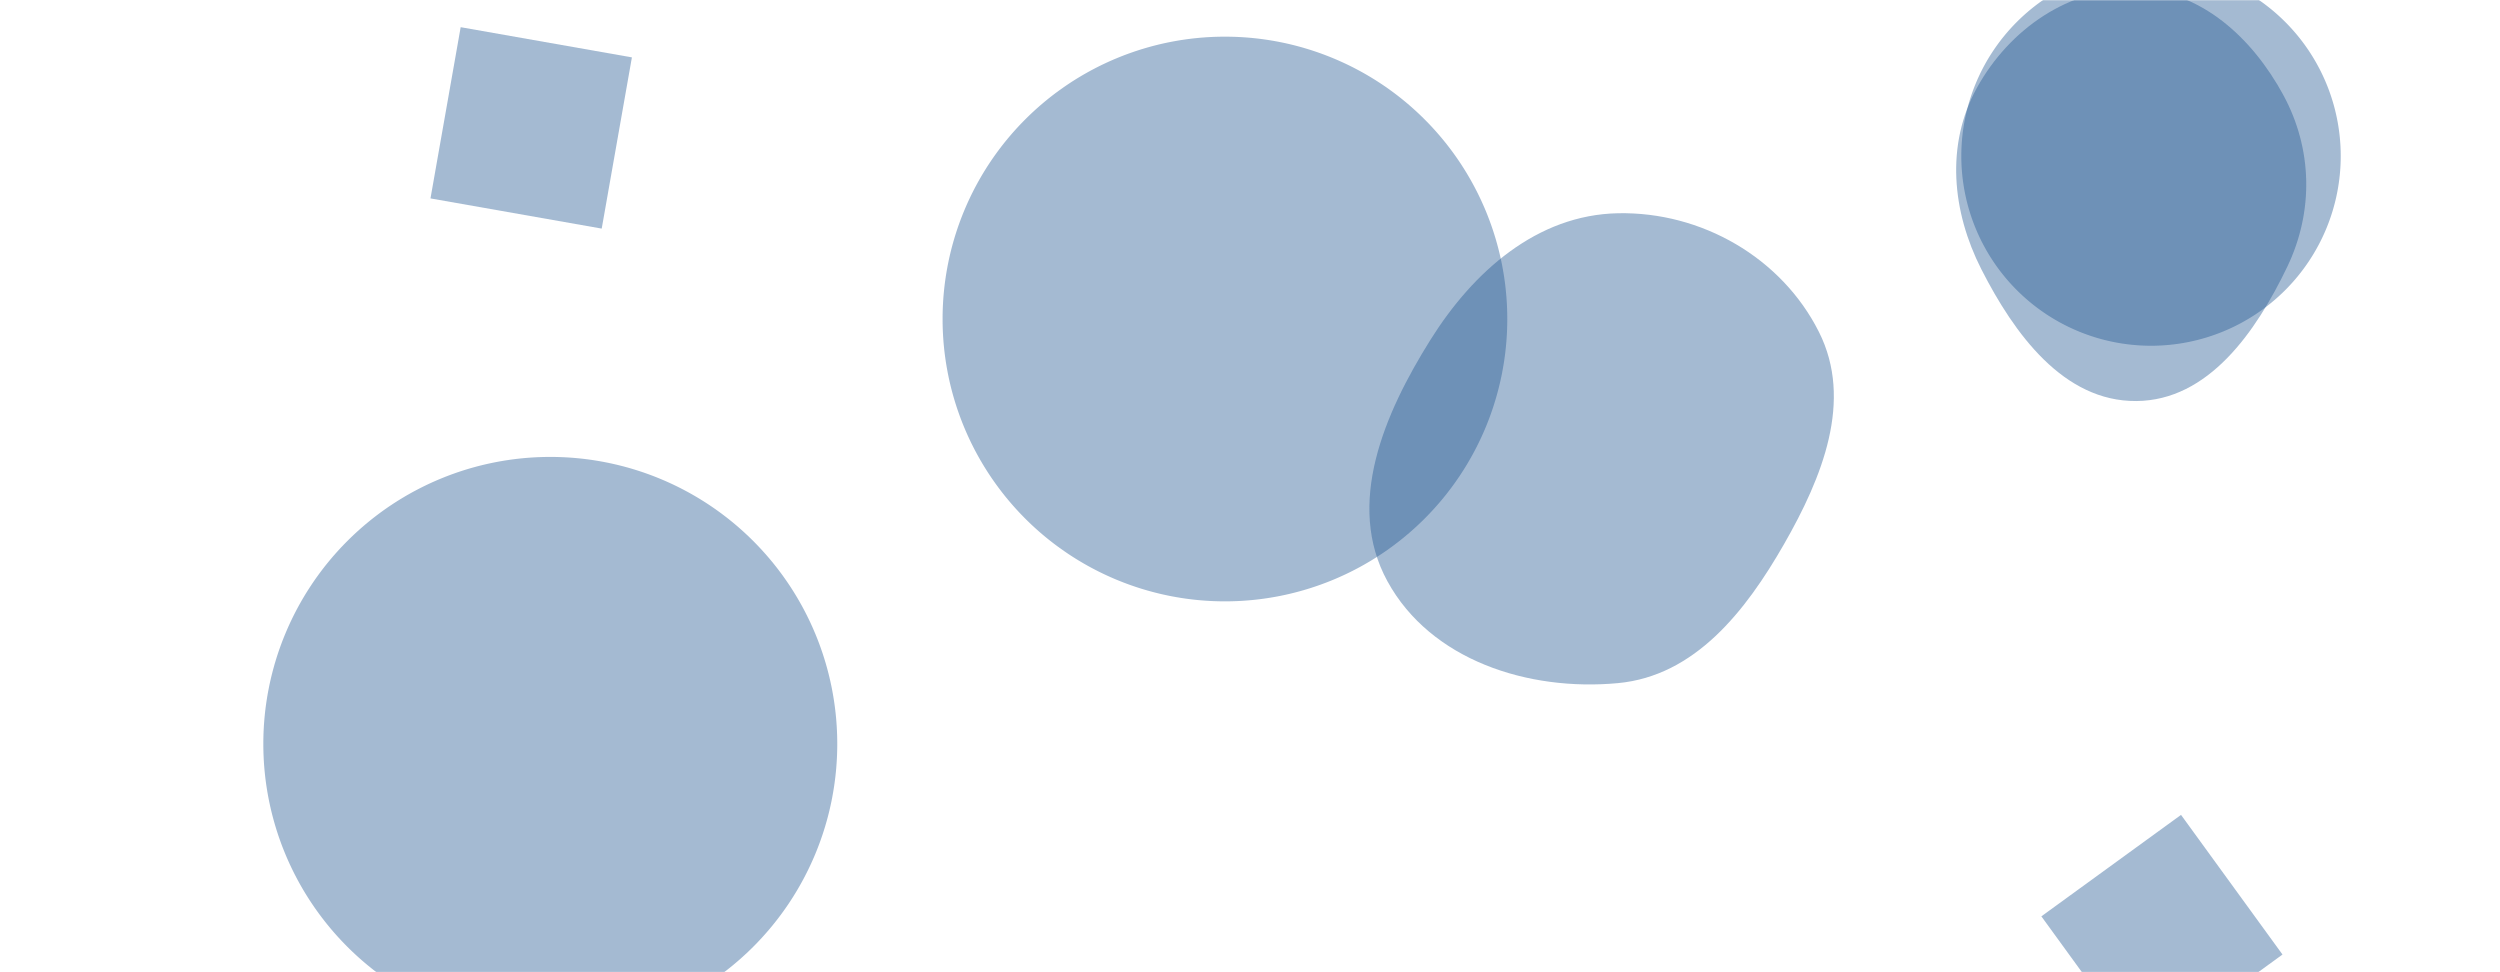 <svg xmlns="http://www.w3.org/2000/svg" version="1.1" xmlns:xlink="http://www.w3.org/1999/xlink" xmlns:svgjs="http://svgjs.dev/svgjs" width="1440" height="560" preserveAspectRatio="none" viewBox="0 0 1440 560"><g mask="url(&quot;#SvgjsMask1056&quot;)" fill="none"><path d="M542.93 183.75 a162.63 162.63 0 1 0 325.26 0 a162.63 162.63 0 1 0 -325.26 0z" fill="rgba(28, 83, 142, 0.4)" class="triangle-float2"></path><path d="M1129.72 89.88 a109.27 109.27 0 1 0 218.54 0 a109.27 109.27 0 1 0 -218.54 0z" fill="rgba(28, 83, 142, 0.4)" class="triangle-float2"></path><path d="M1234.269 608.256L1314.713 549.81 1256.267 469.367 1175.824 527.812z" fill="rgba(28, 83, 142, 0.4)" class="triangle-float1"></path><path d="M931.92,393.482C976.321,389.324,1005.48,352.065,1027.64,313.366C1049.613,274.994,1067.577,230.752,1047.727,191.24C1026.155,148.3,979.964,121.858,931.92,122.827C885.374,123.766,848.646,156.301,823.929,195.753C797.145,238.504,774.955,290.489,799.136,334.764C823.999,380.287,880.276,398.318,931.92,393.482" fill="rgba(28, 83, 142, 0.4)" class="triangle-float3"></path><path d="M1230.512,230.999C1272.051,230.681,1299.438,191.206,1317.421,153.76C1332.745,121.85,1332.058,85.817,1315.174,54.704C1297.383,21.92,1267.802,-5.518,1230.512,-6.39C1191.921,-7.292,1157.373,16.79,1138.703,50.577C1120.635,83.274,1124.326,121.814,1141.268,155.108C1160.249,192.409,1188.66,231.319,1230.512,230.999" fill="rgba(28, 83, 142, 0.4)" class="triangle-float3"></path><path d="M247.957 114.285L346.585 131.675 363.975 33.048 265.348 15.657z" fill="rgba(28, 83, 142, 0.4)" class="triangle-float1"></path><path d="M151.68 428.48 a165.29 165.29 0 1 0 330.58 0 a165.29 165.29 0 1 0 -330.58 0z" fill="rgba(28, 83, 142, 0.4)" class="triangle-float3"></path></g><defs><mask id="SvgjsMask1056"><rect width="1440" height="560" fill="#ffffff"></rect></mask><style>
                @keyframes float1 {
                    0%{transform: translate(0, 0)}
                    50%{transform: translate(-10px, 0)}
                    100%{transform: translate(0, 0)}
                }

                .triangle-float1 {
                    animation: float1 5s infinite;
                }

                @keyframes float2 {
                    0%{transform: translate(0, 0)}
                    50%{transform: translate(-5px, -5px)}
                    100%{transform: translate(0, 0)}
                }

                .triangle-float2 {
                    animation: float2 4s infinite;
                }

                @keyframes float3 {
                    0%{transform: translate(0, 0)}
                    50%{transform: translate(0, -10px)}
                    100%{transform: translate(0, 0)}
                }

                .triangle-float3 {
                    animation: float3 6s infinite;
                }
            </style></defs></svg>